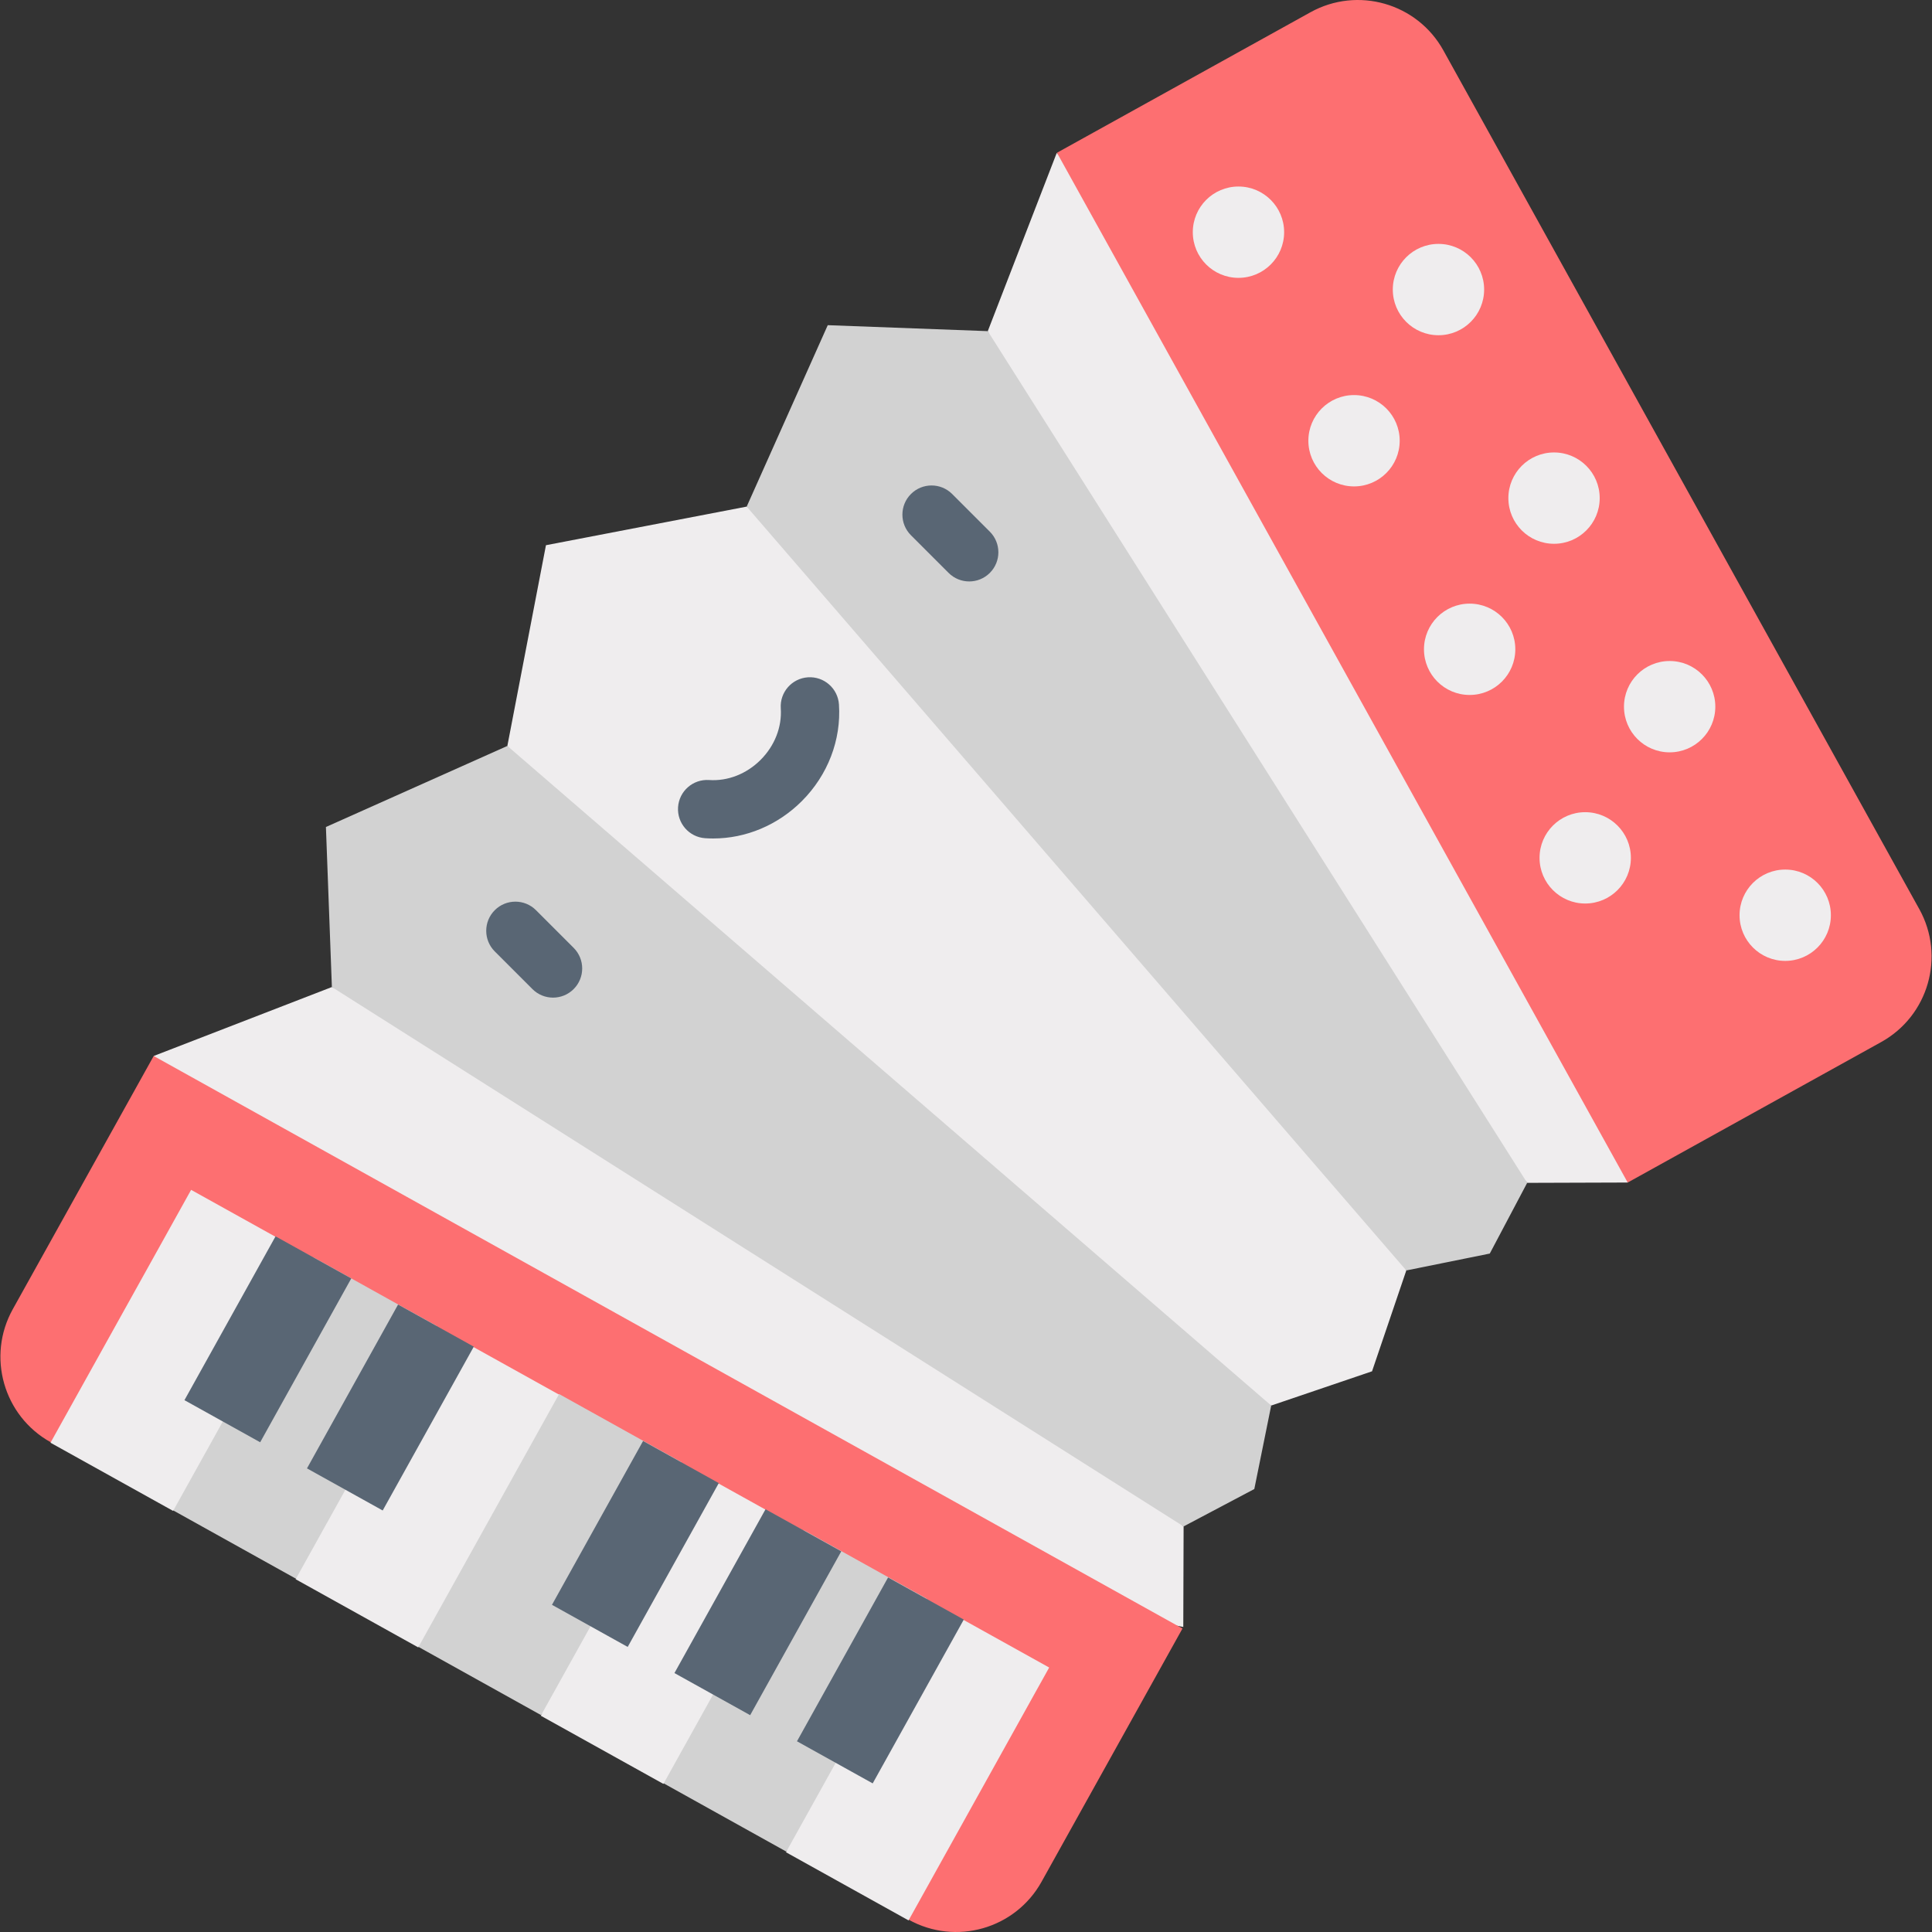 <?xml version="1.0" encoding="iso-8859-1"?>
<!-- Generator: Adobe Illustrator 19.0.0, SVG Export Plug-In . SVG Version: 6.00 Build 0)  -->
<svg version="1.1" id="Capa_1" xmlns="http://www.w3.org/2000/svg" xmlns:xlink="http://www.w3.org/1999/xlink" x="0px" y="0px"
	 viewBox="0 0 511.999 511.999" style="enable-background:new 0 0 511.999 511.999;" xml:space="preserve">
<rect x="0" y="0" width="511.999" height="511.999" fill="#333333" stroke="none"/>
<polygon style="fill:#EFEDEE;" points="205.831,310.443 87.953,261.572 40.732,279.844 152.075,400.588 313.581,431.16 
	313.667,404.516 "/>
<path style="fill:#FD6F71;" d="M240.775,508.724c12.506,6.96,28.288,2.464,35.248-10.043l37.347-67.11L40.732,279.846l-37.347,67.11
	c-6.96,12.506-2.463,28.288,10.043,35.248l138.648,18.383L240.775,508.724z"/>
<polygon style="fill:#D2D2D2;" points="240.253,433.225 245.585,423.647 213.108,405.573 178.915,425.047 175.822,472.574 
	208.297,490.647 250.482,466.184 "/>
<g>
	<polygon style="fill:#EFEDEE;" points="261.771,87.755 310.641,205.632 404.715,313.469 431.358,313.382 400.054,166.203 
		280.042,40.534 	"/>
	<polygon style="fill:#EFEDEE;" points="197.88,134.255 144.683,144.485 134.454,197.682 205.831,310.443 336.879,372.486 
		363.605,363.407 372.684,336.681 310.641,205.632 	"/>
	
		<rect x="204.85" y="447.613" transform="matrix(-0.486 0.874 -0.874 -0.486 768.811 480.411)" style="fill:#EFEDEE;" width="76.677" height="37.169"/>
</g>
<polygon style="fill:#D2D2D2;" points="148.149,369.423 115.673,395.76 110.863,436.423 143.339,454.496 180.625,421.613 
	180.625,387.496 "/>
<rect x="139.89" y="411.455" transform="matrix(-0.486 0.874 -0.874 -0.486 640.671 483.44)" style="fill:#EFEDEE;" width="76.677" height="37.179"/>
<polygon style="fill:#D2D2D2;" points="115.673,351.35 83.196,333.276 48.311,357.739 45.91,400.277 78.386,418.35 113.267,404.516 
	108.126,364.91 "/>
<g>
	
		<rect x="74.933" y="375.311" transform="matrix(-0.486 0.874 -0.874 -0.486 512.539 486.47)" style="fill:#EFEDEE;" width="76.677" height="37.169"/>
	
		<rect x="9.983" y="339.157" transform="matrix(-0.486 0.874 -0.874 -0.486 384.417 489.496)" style="fill:#EFEDEE;" width="76.677" height="37.179"/>
</g>
<g>
	
		<rect x="59.627" y="330.142" transform="matrix(-0.874 -0.486 0.486 -0.874 -39.387 699.737)" style="fill:#596674;" width="22.959" height="49.676"/>
	
		<rect x="92.108" y="348.214" transform="matrix(-0.874 -0.486 0.486 -0.874 12.688 749.396)" style="fill:#596674;" width="22.959" height="49.676"/>
	
		<rect x="157.06" y="384.364" transform="matrix(-0.874 -0.486 0.486 -0.874 116.814 848.719)" style="fill:#596674;" width="22.959" height="49.676"/>
	
		<rect x="189.529" y="402.441" transform="matrix(-0.874 -0.486 0.486 -0.874 168.863 898.381)" style="fill:#596674;" width="22.959" height="49.676"/>
	
		<rect x="222.011" y="420.514" transform="matrix(-0.874 -0.486 0.486 -0.874 220.941 948.043)" style="fill:#596674;" width="22.959" height="49.676"/>
</g>
<path style="fill:#FD6F71;" d="M382.512,13.364l-0.001-0.006C375.573,0.839,359.8-3.685,347.281,3.253l-67.175,37.23
	l151.251,272.901l67.175-37.231c12.519-6.938,17.042-22.711,10.104-35.23l-0.005-0.004L382.512,13.364z"/>
<g>
	<circle style="fill:#EFEDEE;" cx="473.1" cy="242.545" r="12.102"/>
	<circle style="fill:#EFEDEE;" cx="420.097" cy="227.339" r="12.102"/>
	<circle style="fill:#EFEDEE;" cx="442.473" cy="187.276" r="12.102"/>
	<circle style="fill:#EFEDEE;" cx="389.47" cy="172.07" r="12.102"/>
	<circle style="fill:#EFEDEE;" cx="411.835" cy="132.006" r="12.102"/>
	<circle style="fill:#EFEDEE;" cx="358.832" cy="116.801" r="12.102"/>
	<circle style="fill:#EFEDEE;" cx="381.208" cy="76.737" r="12.102"/>
	<circle style="fill:#EFEDEE;" cx="328.205" cy="61.532" r="12.102"/>
</g>
<g>
	<polygon style="fill:#D2D2D2;" points="336.879,372.486 332.404,394.608 313.667,404.516 87.953,261.572 86.373,219.164 
		134.454,197.682 	"/>
	<polygon style="fill:#D2D2D2;" points="261.771,87.755 404.715,313.469 394.806,332.206 372.684,336.681 197.88,134.255 
		219.362,86.175 	"/>
</g>
<g>
	<path style="fill:#596674;" d="M146.561,264.38c-1.977,0-3.955-0.754-5.463-2.263l-9.98-9.98c-3.017-3.017-3.017-7.91,0-10.927
		c3.017-3.017,7.91-3.017,10.926,0l9.98,9.98c3.017,3.017,3.017,7.91,0,10.927C150.515,263.625,148.538,264.38,146.561,264.38z"/>
	<path style="fill:#596674;" d="M256.852,154.088c-1.977,0-3.955-0.754-5.463-2.263l-9.98-9.98c-3.017-3.017-3.017-7.91,0-10.927
		c3.017-3.017,7.91-3.017,10.926,0l9.98,9.98c3.017,3.017,3.017,7.91,0,10.927C260.806,153.334,258.829,154.088,256.852,154.088z"/>
	<path style="fill:#596674;" d="M189.009,222.205c-0.708,0-1.417-0.024-2.126-0.071c-4.258-0.286-7.477-3.969-7.191-8.227
		c0.285-4.258,3.967-7.478,8.226-7.191c4.956,0.333,9.924-1.615,13.652-5.344s5.675-8.704,5.344-13.651
		c-0.286-4.258,2.933-7.941,7.191-8.227c4.255-0.287,7.941,2.933,8.227,7.191c0.632,9.396-2.952,18.732-9.834,25.613
		C206.136,218.66,197.675,222.204,189.009,222.205z"/>
</g>
<g>
</g>
<g>
</g>
<g>
</g>
<g>
</g>
<g>
</g>
<g>
</g>
<g>
</g>
<g>
</g>
<g>
</g>
<g>
</g>
<g>
</g>
<g>
</g>
<g>
</g>
<g>
</g>
<g>
</g>
</svg>
